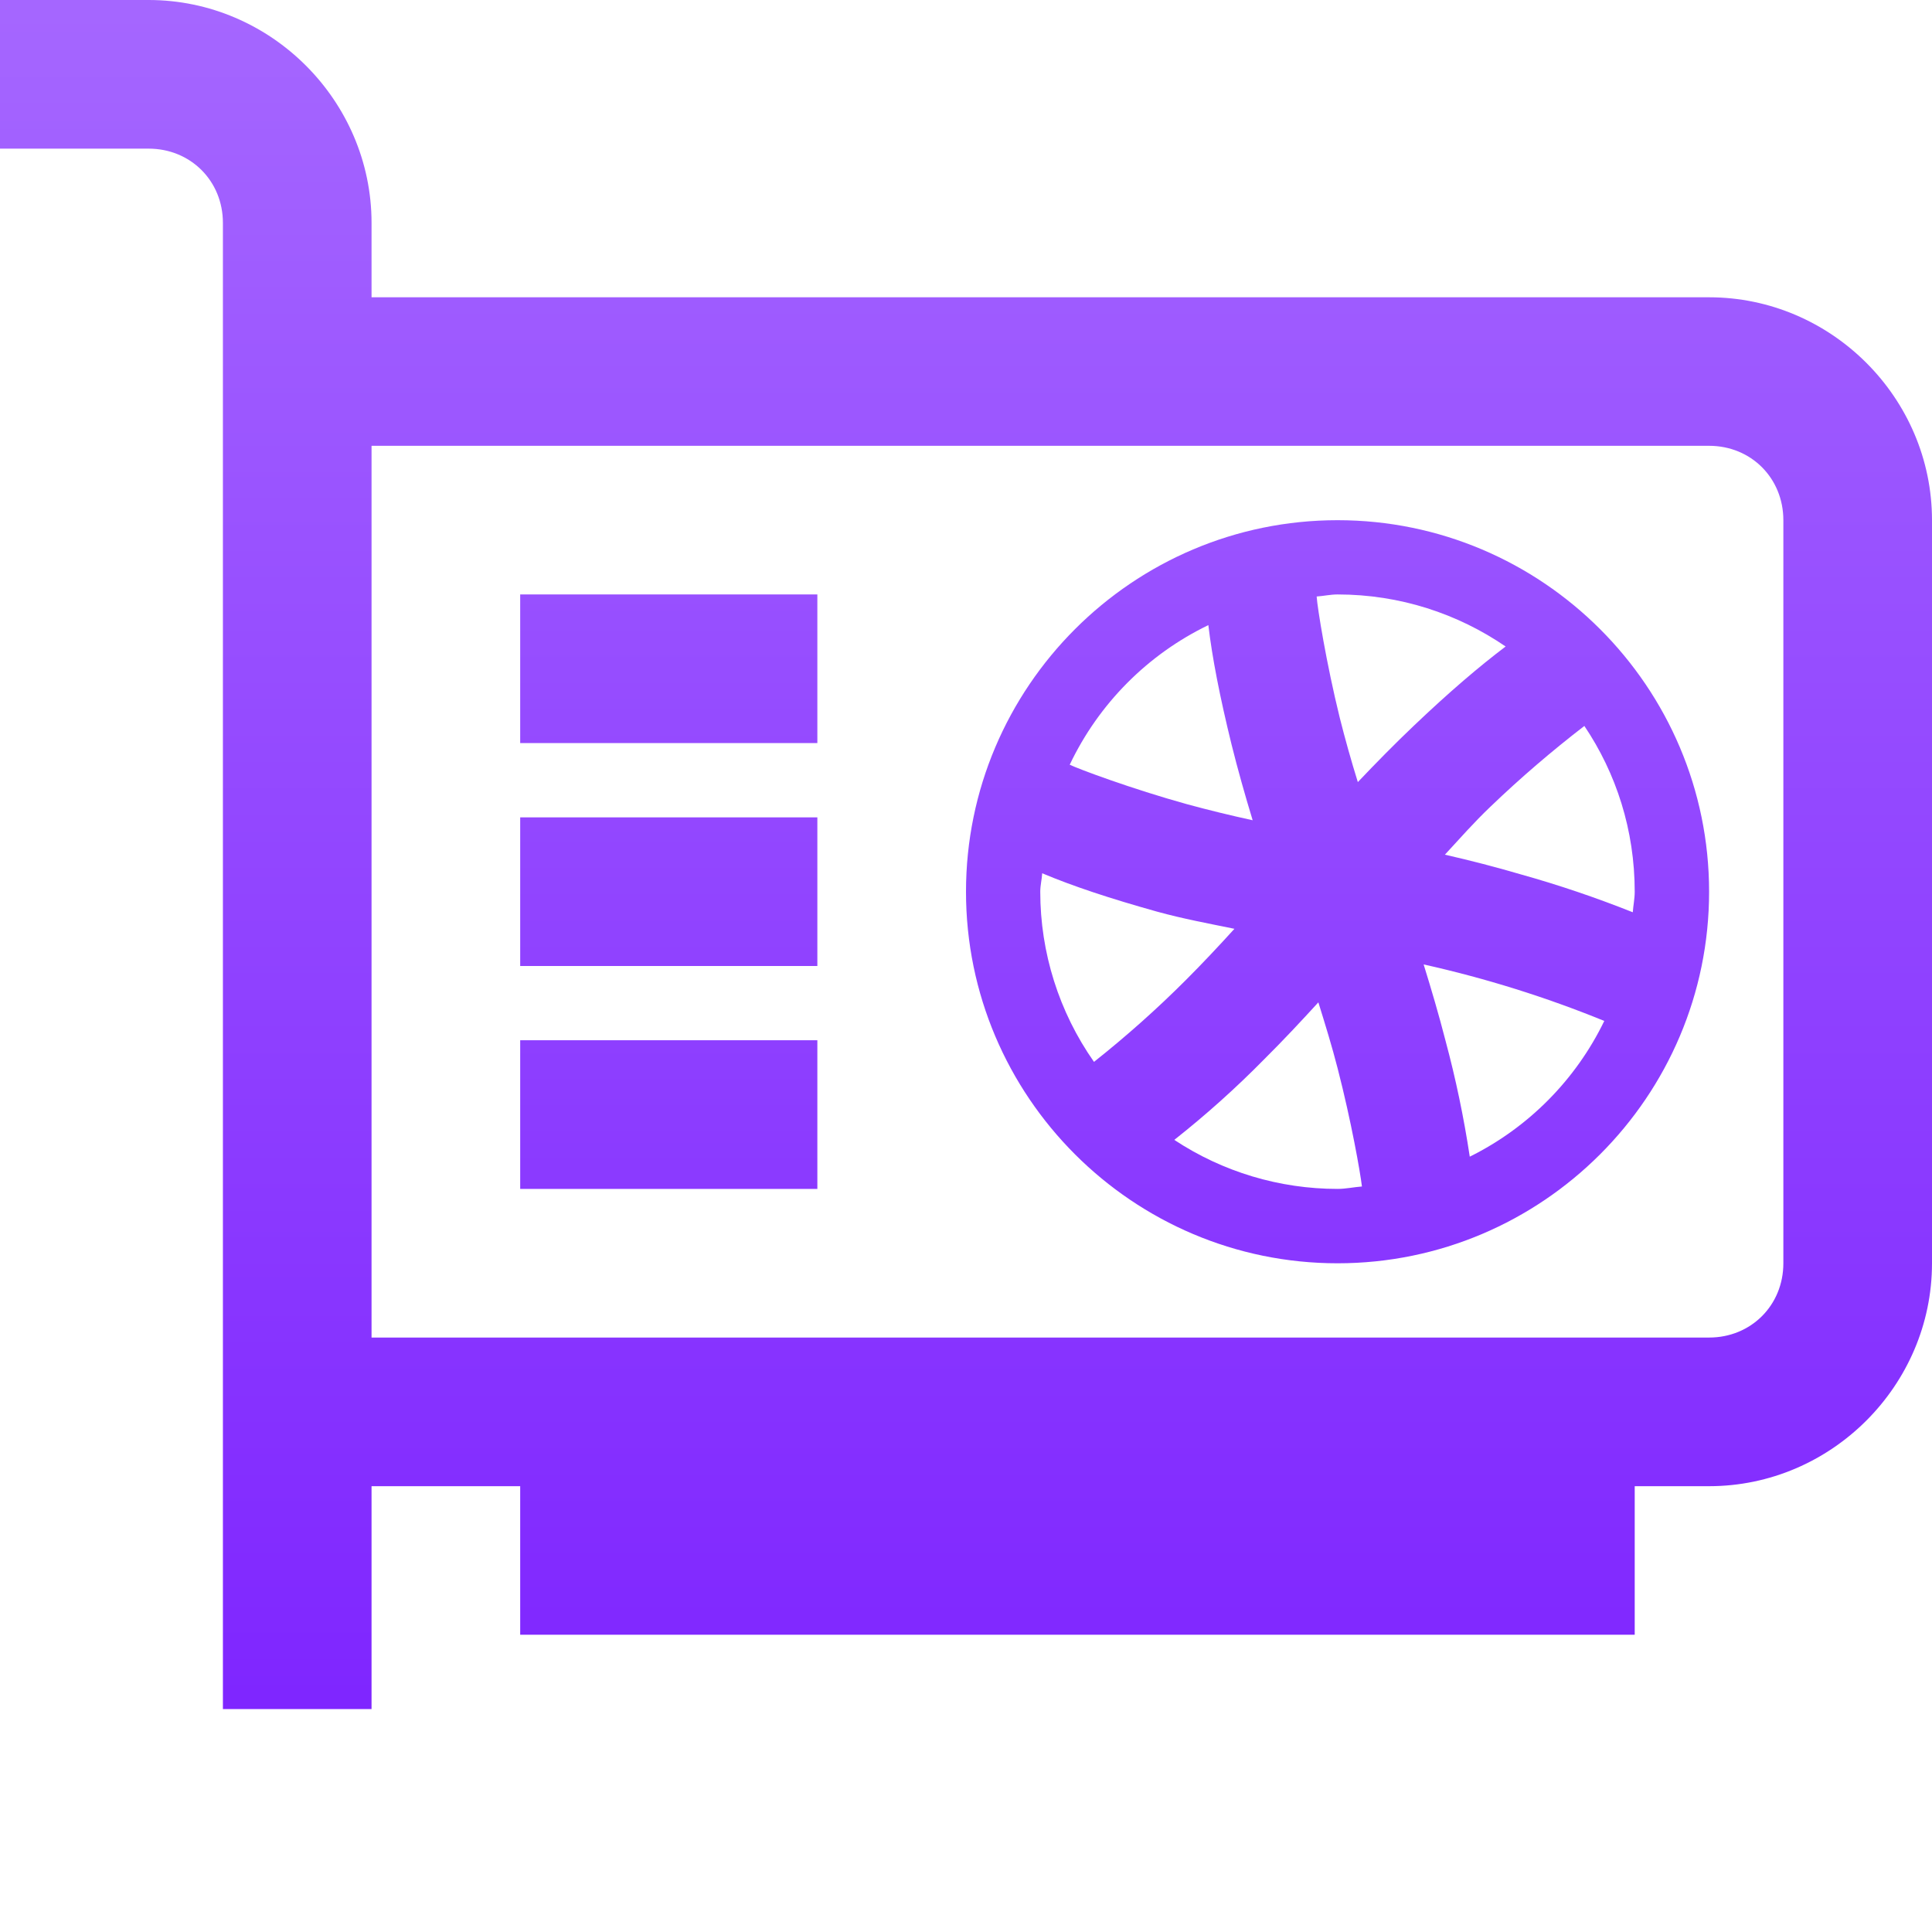 <svg xmlns="http://www.w3.org/2000/svg" width="16" height="16" version="1.1">
 <defs>
   <style id="current-color-scheme" type="text/css">
   .ColorScheme-Text { color: #d3dae3; } .ColorScheme-Highlight { color:#5294e2; }
  </style>
  <linearGradient id="arrongin" x1="0%" x2="0%" y1="0%" y2="100%">
   <stop offset="0%" style="stop-color:#dd9b44; stop-opacity:1"/>
   <stop offset="100%" style="stop-color:#ad6c16; stop-opacity:1"/>
  </linearGradient>
  <linearGradient id="aurora" x1="0%" x2="0%" y1="0%" y2="100%">
   <stop offset="0%" style="stop-color:#09D4DF; stop-opacity:1"/>
   <stop offset="100%" style="stop-color:#9269F4; stop-opacity:1"/>
  </linearGradient>
  <linearGradient id="cyberneon" x1="0%" x2="0%" y1="0%" y2="100%">
    <stop offset="0" style="stop-color:#0abdc6; stop-opacity:1"/>
    <stop offset="1" style="stop-color:#ea00d9; stop-opacity:1"/>
  </linearGradient>
  <linearGradient id="fitdance" x1="0%" x2="0%" y1="0%" y2="100%">
   <stop offset="0%" style="stop-color:#1AD6AB; stop-opacity:1"/>
   <stop offset="100%" style="stop-color:#329DB6; stop-opacity:1"/>
  </linearGradient>
  <linearGradient id="oomox" x1="0%" x2="0%" y1="0%" y2="100%">
   <stop offset="0%" style="stop-color:#a566ff; stop-opacity:1"/>
   <stop offset="100%" style="stop-color:#7f26ff; stop-opacity:1"/>
  </linearGradient>
  <linearGradient id="rainblue" x1="0%" x2="0%" y1="0%" y2="100%">
   <stop offset="0%" style="stop-color:#00F260; stop-opacity:1"/>
   <stop offset="100%" style="stop-color:#0575E6; stop-opacity:1"/>
  </linearGradient>
  <linearGradient id="sunrise" x1="0%" x2="0%" y1="0%" y2="100%">
   <stop offset="0%" style="stop-color: #FF8501; stop-opacity:1"/>
   <stop offset="100%" style="stop-color: #FFCB01; stop-opacity:1"/>
  </linearGradient>
  <linearGradient id="telinkrin" x1="0%" x2="0%" y1="0%" y2="100%">
   <stop offset="0%" style="stop-color: #b2ced6; stop-opacity:1"/>
   <stop offset="100%" style="stop-color: #6da5b7; stop-opacity:1"/>
  </linearGradient>
  <linearGradient id="60spsycho" x1="0%" x2="0%" y1="0%" y2="100%">
   <stop offset="0%" style="stop-color: #df5940; stop-opacity:1"/>
   <stop offset="25%" style="stop-color: #d8d15f; stop-opacity:1"/>
   <stop offset="50%" style="stop-color: #e9882a; stop-opacity:1"/>
   <stop offset="100%" style="stop-color: #279362; stop-opacity:1"/>
  </linearGradient>
  <linearGradient id="90ssummer" x1="0%" x2="0%" y1="0%" y2="100%">
   <stop offset="0%" style="stop-color: #f618c7; stop-opacity:1"/>
   <stop offset="20%" style="stop-color: #94ffab; stop-opacity:1"/>
   <stop offset="50%" style="stop-color: #fbfd54; stop-opacity:1"/>
   <stop offset="100%" style="stop-color: #0f83ae; stop-opacity:1"/>
  </linearGradient>
 </defs>
 <path fill="url(#oomox)" class="ColorScheme-Text" d="M 0 0 L 0 1.231 L 1.231 1.231 C 1.578 1.231 1.846 1.498 1.846 1.846 L 1.846 14.154 L 3.077 14.154 L 3.077 12.308 L 4.308 12.308 L 4.308 13.538 L 13.538 13.538 L 13.538 12.308 L 14.154 12.308 C 15.166 12.308 16 11.474 16 10.462 L 16 4.308 C 16 3.295 15.166 2.462 14.154 2.462 L 3.077 2.462 L 3.077 1.846 C 3.077 0.834 2.243 0 1.231 0 L 0 0 Z M 3.077 3.692 L 14.154 3.692 C 14.502 3.692 14.769 3.96 14.769 4.308 L 14.769 10.462 C 14.769 10.809 14.502 11.077 14.154 11.077 L 3.077 11.077 L 3.077 3.692 Z M 11.077 4.308 C 9.381 4.308 8 5.689 8 7.385 C 8 9.081 9.381 10.462 11.077 10.462 C 12.773 10.462 14.154 9.081 14.154 7.385 C 14.154 5.689 12.773 4.308 11.077 4.308 Z M 4.308 4.923 L 4.308 6.154 L 6.769 6.154 L 6.769 4.923 L 4.308 4.923 Z M 11.077 4.923 C 11.595 4.923 12.073 5.083 12.469 5.354 C 12.252 5.518 12.004 5.729 11.71 6.009 C 11.552 6.159 11.396 6.318 11.245 6.477 C 11.19 6.3 11.14 6.122 11.095 5.943 C 10.983 5.488 10.91 5.033 10.904 4.94 C 10.962 4.936 11.018 4.923 11.077 4.923 Z M 10.007 5.177 C 10.039 5.447 10.102 5.77 10.199 6.165 C 10.251 6.374 10.311 6.586 10.374 6.793 C 10.191 6.753 10.01 6.709 9.83 6.66 C 9.372 6.533 8.928 6.367 8.859 6.333 C 9.099 5.828 9.504 5.42 10.007 5.177 Z M 13.121 6.012 C 13.385 6.404 13.538 6.875 13.538 7.385 C 13.538 7.443 13.526 7.498 13.522 7.555 C 13.218 7.434 12.909 7.329 12.594 7.241 C 12.386 7.18 12.177 7.126 11.966 7.078 C 12.091 6.943 12.206 6.811 12.346 6.678 C 12.592 6.442 12.851 6.22 13.121 6.012 L 13.121 6.012 Z M 4.308 6.769 L 4.308 8 L 6.769 8 L 6.769 6.769 L 4.308 6.769 Z M 8.631 7.232 C 8.885 7.339 9.193 7.441 9.583 7.55 C 9.797 7.609 10.009 7.648 10.223 7.692 C 10.094 7.834 9.958 7.979 9.82 8.117 C 9.58 8.357 9.326 8.583 9.06 8.794 C 8.77 8.381 8.615 7.889 8.615 7.385 C 8.615 7.332 8.628 7.284 8.631 7.232 Z M 11.79 7.987 C 12.301 8.101 12.801 8.257 13.286 8.455 C 13.05 8.942 12.658 9.338 12.172 9.579 C 12.123 9.255 12.056 8.934 11.971 8.618 C 11.917 8.407 11.854 8.194 11.79 7.987 Z M 10.918 8.301 C 10.974 8.481 11.031 8.665 11.078 8.849 C 11.191 9.287 11.265 9.708 11.279 9.826 C 11.211 9.831 11.146 9.846 11.077 9.846 C 10.596 9.846 10.126 9.705 9.725 9.44 C 9.987 9.233 10.236 9.01 10.47 8.772 C 10.623 8.62 10.773 8.46 10.919 8.3 L 10.918 8.301 Z M 4.308 8.615 L 4.308 9.846 L 6.769 9.846 L 6.769 8.615 L 4.308 8.615 Z"/>
</svg>
